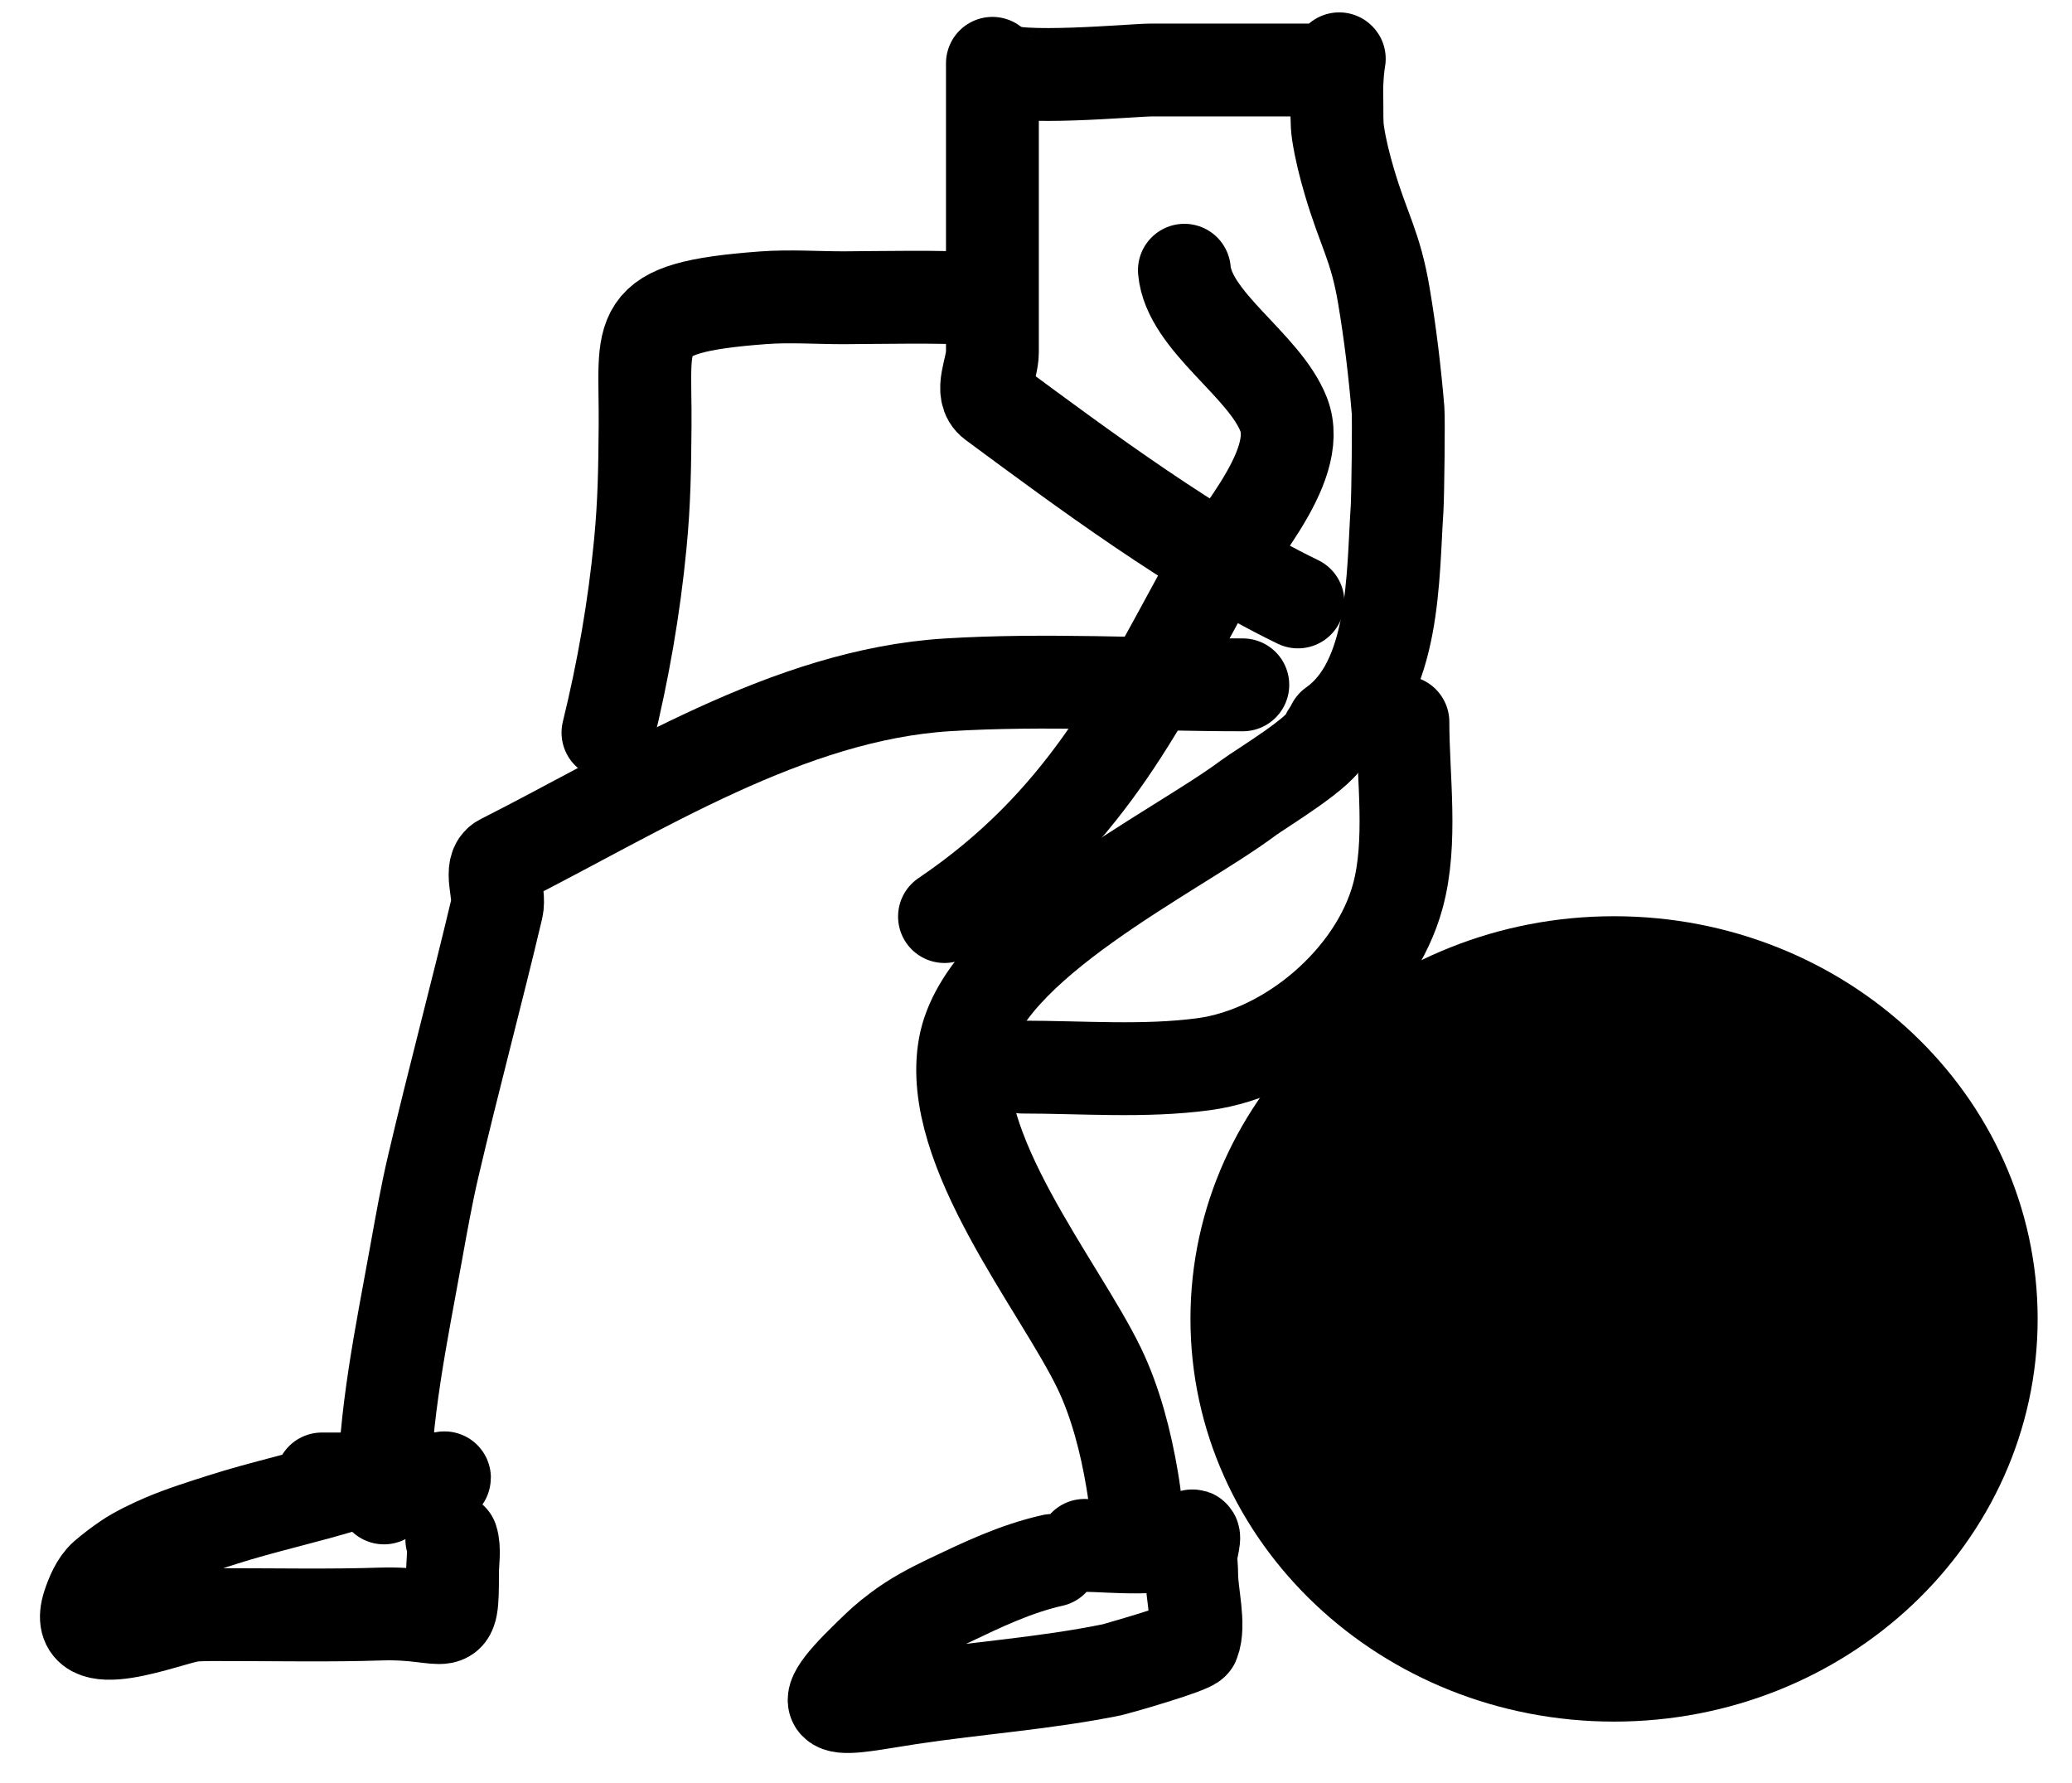 <?xml version="1.0" encoding="UTF-8" standalone="no"?>
<!DOCTYPE svg PUBLIC "-//W3C//DTD SVG 1.1//EN" "http://www.w3.org/Graphics/SVG/1.1/DTD/svg11.dtd">
<!-- Created with Vectornator (http://vectornator.io/) -->
<svg height="100%" stroke-miterlimit="10" style="fill-rule:nonzero;clip-rule:evenodd;stroke-linecap:round;stroke-linejoin:round;" version="1.1" viewBox="0 0 69.185 59.521" width="100%" xml:space="preserve" xmlns="http://www.w3.org/2000/svg" xmlns:vectornator="http://vectornator.io" xmlns:xlink="http://www.w3.org/1999/xlink">
<defs/>
<clipPath id="ArtboardFrame">
<rect height="59.521" width="69.185" x="0" y="0"/>
</clipPath>
<g clip-path="url(#ArtboardFrame)" id="Слой-1" vectornator:layerName="Слой 1">
<path d="M202.782 171.903C201.355 172.21 200.774 175.838 200.629 176.95C199.945 182.202 199.723 188.01 200.153 193.278C201.632 211.426 216.511 219.867 233.138 219.144C235.406 219.046 237.4 218.371 239.268 217.103C243.169 214.457 242.876 209.255 243.131 205.09C243.272 202.797 243.487 200.375 243.307 198.078C242.7 190.312 234.431 188.307 228.954 184.861C225.954 182.974 223.566 180.154 220.514 178.396C217.781 176.822 209.125 176 205.798 176.717C204.78 176.937 203.313 179.663 202.656 180.429C202.591 180.505 202.021 181.19 201.912 181.353C201.847 181.452 201.75 181.787 201.75 181.669" fill="none" opacity="1" stroke="#000000" stroke-linecap="round" stroke-linejoin="miter" stroke-width="4.1"/>
</g>
<g clip-path="url(#ArtboardFrame)" id="Слой-2" vectornator:layerName="Слой 2">
<path d="M33.349 2.272C33.799 2.714 37.874 2.338 38.408 2.338C39.335 2.338 40.263 2.338 41.19 2.338C42.125 2.338 43.06 2.338 43.995 2.338C44.961 2.338 44.706 1.234 44.639 2.811C44.632 2.987 44.635 3.163 44.639 3.34C44.648 3.71 44.623 4.083 44.679 4.451C44.762 4.995 44.899 5.533 45.055 6.065C45.535 7.697 45.927 8.202 46.207 9.864C46.422 11.135 46.574 12.415 46.682 13.697C46.705 13.964 46.677 16.58 46.649 16.989C46.499 19.194 46.601 22.747 44.511 24.213" fill="none" opacity="1" stroke="#000000" stroke-linecap="round" stroke-linejoin="miter" stroke-width="3.1"/>
<path d="M33.137 2.114C33.137 5.328 33.137 8.543 33.137 11.757C33.137 12.318 32.687 13.09 33.16 13.439C36.191 15.68 39.892 18.426 43.339 20.096" fill="none" opacity="1" stroke="#000000" stroke-linecap="round" stroke-linejoin="miter" stroke-width="3.1"/>
<path d="M44.332 24.517C44.236 25.062 42.122 26.309 41.657 26.657C39.23 28.469 32.836 31.52 32.213 34.928C31.587 38.352 35.375 42.926 36.705 45.684C37.251 46.816 37.593 48.153 37.801 49.392C37.943 50.237 37.884 50.136 37.959 50.855C37.978 51.033 38.075 51.559 38.075 51.38" fill="none" opacity="1" stroke="#000000" stroke-linecap="round" stroke-linejoin="miter" stroke-width="3.1"/>
<path d="M41.498 22.864C38.244 22.864 34.881 22.662 31.631 22.864C26.322 23.194 21.368 26.395 16.754 28.727C16.289 28.962 16.715 29.806 16.591 30.328C15.909 33.207 15.139 36.063 14.464 38.944C14.24 39.901 14.069 40.872 13.894 41.84C13.415 44.498 12.821 47.287 12.821 50.009" fill="none" opacity="1" stroke="#000000" stroke-linecap="round" stroke-linejoin="miter" stroke-width="3.1"/>
<path d="M39.547 9.022C39.699 10.73 42.203 12.17 42.858 13.826C43.572 15.636 40.977 18.225 40.082 19.86C38.036 23.599 36.168 27.472 31.537 30.6" fill="none" opacity="1" stroke="#000000" stroke-linecap="round" stroke-linejoin="miter" stroke-width="3.1"/>
<path d="M32.269 9.981C32.166 9.882 28.586 9.941 28.177 9.941C27.279 9.941 26.379 9.875 25.484 9.941C20.981 10.277 21.57 11.014 21.54 14.223C21.527 15.636 21.516 16.753 21.378 18.176C21.175 20.283 20.806 22.397 20.3 24.459" fill="none" opacity="1" stroke="#000000" stroke-linecap="round" stroke-linejoin="miter" stroke-width="3.1"/>
<path d="M35.064 101.586C34.845 102.787 33.205 104.289 32.467 105.183C29.646 108.597 30.261 109.068 27.056 105.905C26.44 105.296 25.809 104.698 25.23 104.063C22.597 101.18 22.656 97.272 22.432 93.825C22.364 92.775 21.891 91.388 22.08 90.351" fill="none" opacity="1" stroke="#000000" stroke-linecap="round" stroke-linejoin="miter" stroke-width="3.1"/>
<path d="M26.451 94.001L26.553 94.016L26.999 93.954L27.288 93.869L27.491 93.81L27.666 93.752L27.688 93.755L27.71 93.759L27.71 93.759" fill="none" opacity="1" stroke="#000000" stroke-linecap="round" stroke-linejoin="miter" stroke-width="3.1"/>
<path d="M29.721 99.388C29.529 99.723 26.035 100.427 25.169 100.637" fill="none" opacity="1" stroke="#000000" stroke-linecap="round" stroke-linejoin="miter" stroke-width="3.1"/>
<path d="M38.734 91.618C34.055 90.886 29.375 90.153 24.695 89.421C24.291 89.357 20.761 89.117 20.826 88.558" fill="none" opacity="1" stroke="#000000" stroke-linecap="round" stroke-linejoin="miter" stroke-width="3.1"/>
<path d="M36.76 89.394C37.197 87.01 35.824 84.831 32.944 84.064C30.828 83.501 29.688 84.701 27.745 84.811C27.36 84.833 27.496 84.152 27.23 83.905C26.617 83.336 25.983 83.166 25.119 83.019C23.266 82.704 21.542 83.12 19.697 83.045C17.683 82.962 15.861 82.242 13.974 81.915" fill="none" opacity="1" stroke="#000000" stroke-linecap="round" stroke-linejoin="miter" stroke-width="3.1"/>
<path d="M21.73 88.04C20.483 87.721 14.909 86.958 14.293 85.479C13.982 84.733 14.063 82.853 13.92 81.945" fill="none" opacity="1" stroke="#000000" stroke-linecap="round" stroke-linejoin="miter" stroke-width="3.1"/>
<path d="M35.288 100.736C35.667 98.667 36.313 96.526 36.407 94.43C36.433 93.842 36.174 93.214 36.28 92.637" fill="none" opacity="1" stroke="#000000" stroke-linecap="round" stroke-linejoin="miter" stroke-width="3.1"/>
<path d="M10.747 49.376C11.681 49.376 12.615 49.376 13.548 49.376C13.622 49.376 14.841 49.392 14.841 49.338" fill="none" opacity="1" stroke="#000000" stroke-linecap="round" stroke-linejoin="miter" stroke-width="3.1"/>
<path d="M15.086 51.393C15.189 51.699 15.11 52.172 15.11 52.497C15.11 54.714 15.055 53.81 12.701 53.886C11 53.941 9.293 53.906 7.591 53.906C7.315 53.906 6.697 53.897 6.411 53.932C5.632 54.028 2.358 55.422 2.957 53.589C3.062 53.267 3.235 52.85 3.497 52.623C3.729 52.422 3.975 52.238 4.228 52.065C4.575 51.828 5.092 51.583 5.469 51.423C6.107 51.152 6.765 50.948 7.424 50.737C8.805 50.296 10.212 49.998 11.593 49.571" fill="none" opacity="1" stroke="#000000" stroke-linecap="round" stroke-linejoin="miter" stroke-width="3.1"/>
<path d="M36.212 51.594C37.062 51.594 39.008 51.832 39.781 51.294C39.974 51.159 39.752 51.767 39.762 52.003C39.77 52.197 39.792 52.391 39.792 52.585C39.792 53.21 40.074 54.257 39.846 54.835C39.779 55.005 37.227 55.727 37.134 55.746C34.907 56.201 32.615 56.354 30.368 56.695C28.116 57.036 26.743 57.472 29.024 55.269C29.426 54.881 29.556 54.749 30.004 54.412C30.522 54.023 31.072 53.731 31.654 53.453C32.797 52.908 33.899 52.376 35.141 52.096" fill="none" opacity="1" stroke="#000000" stroke-linecap="round" stroke-linejoin="miter" stroke-width="3.1"/>
<path d="M34.142 35.626C36.133 35.626 38.214 35.795 40.192 35.529C43.054 35.144 45.919 32.681 46.673 29.919C47.165 28.116 46.844 25.958 46.844 24.105" fill="none" opacity="1" stroke="#000000" stroke-linecap="round" stroke-linejoin="miter" stroke-width="3.1"/>
<path d="M41.3 44.033C41.3 37.464 46.938 32.139 53.894 32.139C60.849 32.139 66.488 37.464 66.488 44.033C66.488 50.602 60.849 55.927 53.894 55.927C46.938 55.927 41.3 50.602 41.3 44.033Z" fill="#000000" fill-rule="nonzero" opacity="1" stroke="#000000" stroke-linecap="round" stroke-linejoin="miter" stroke-width="3.1"/>
</g>
</svg>
